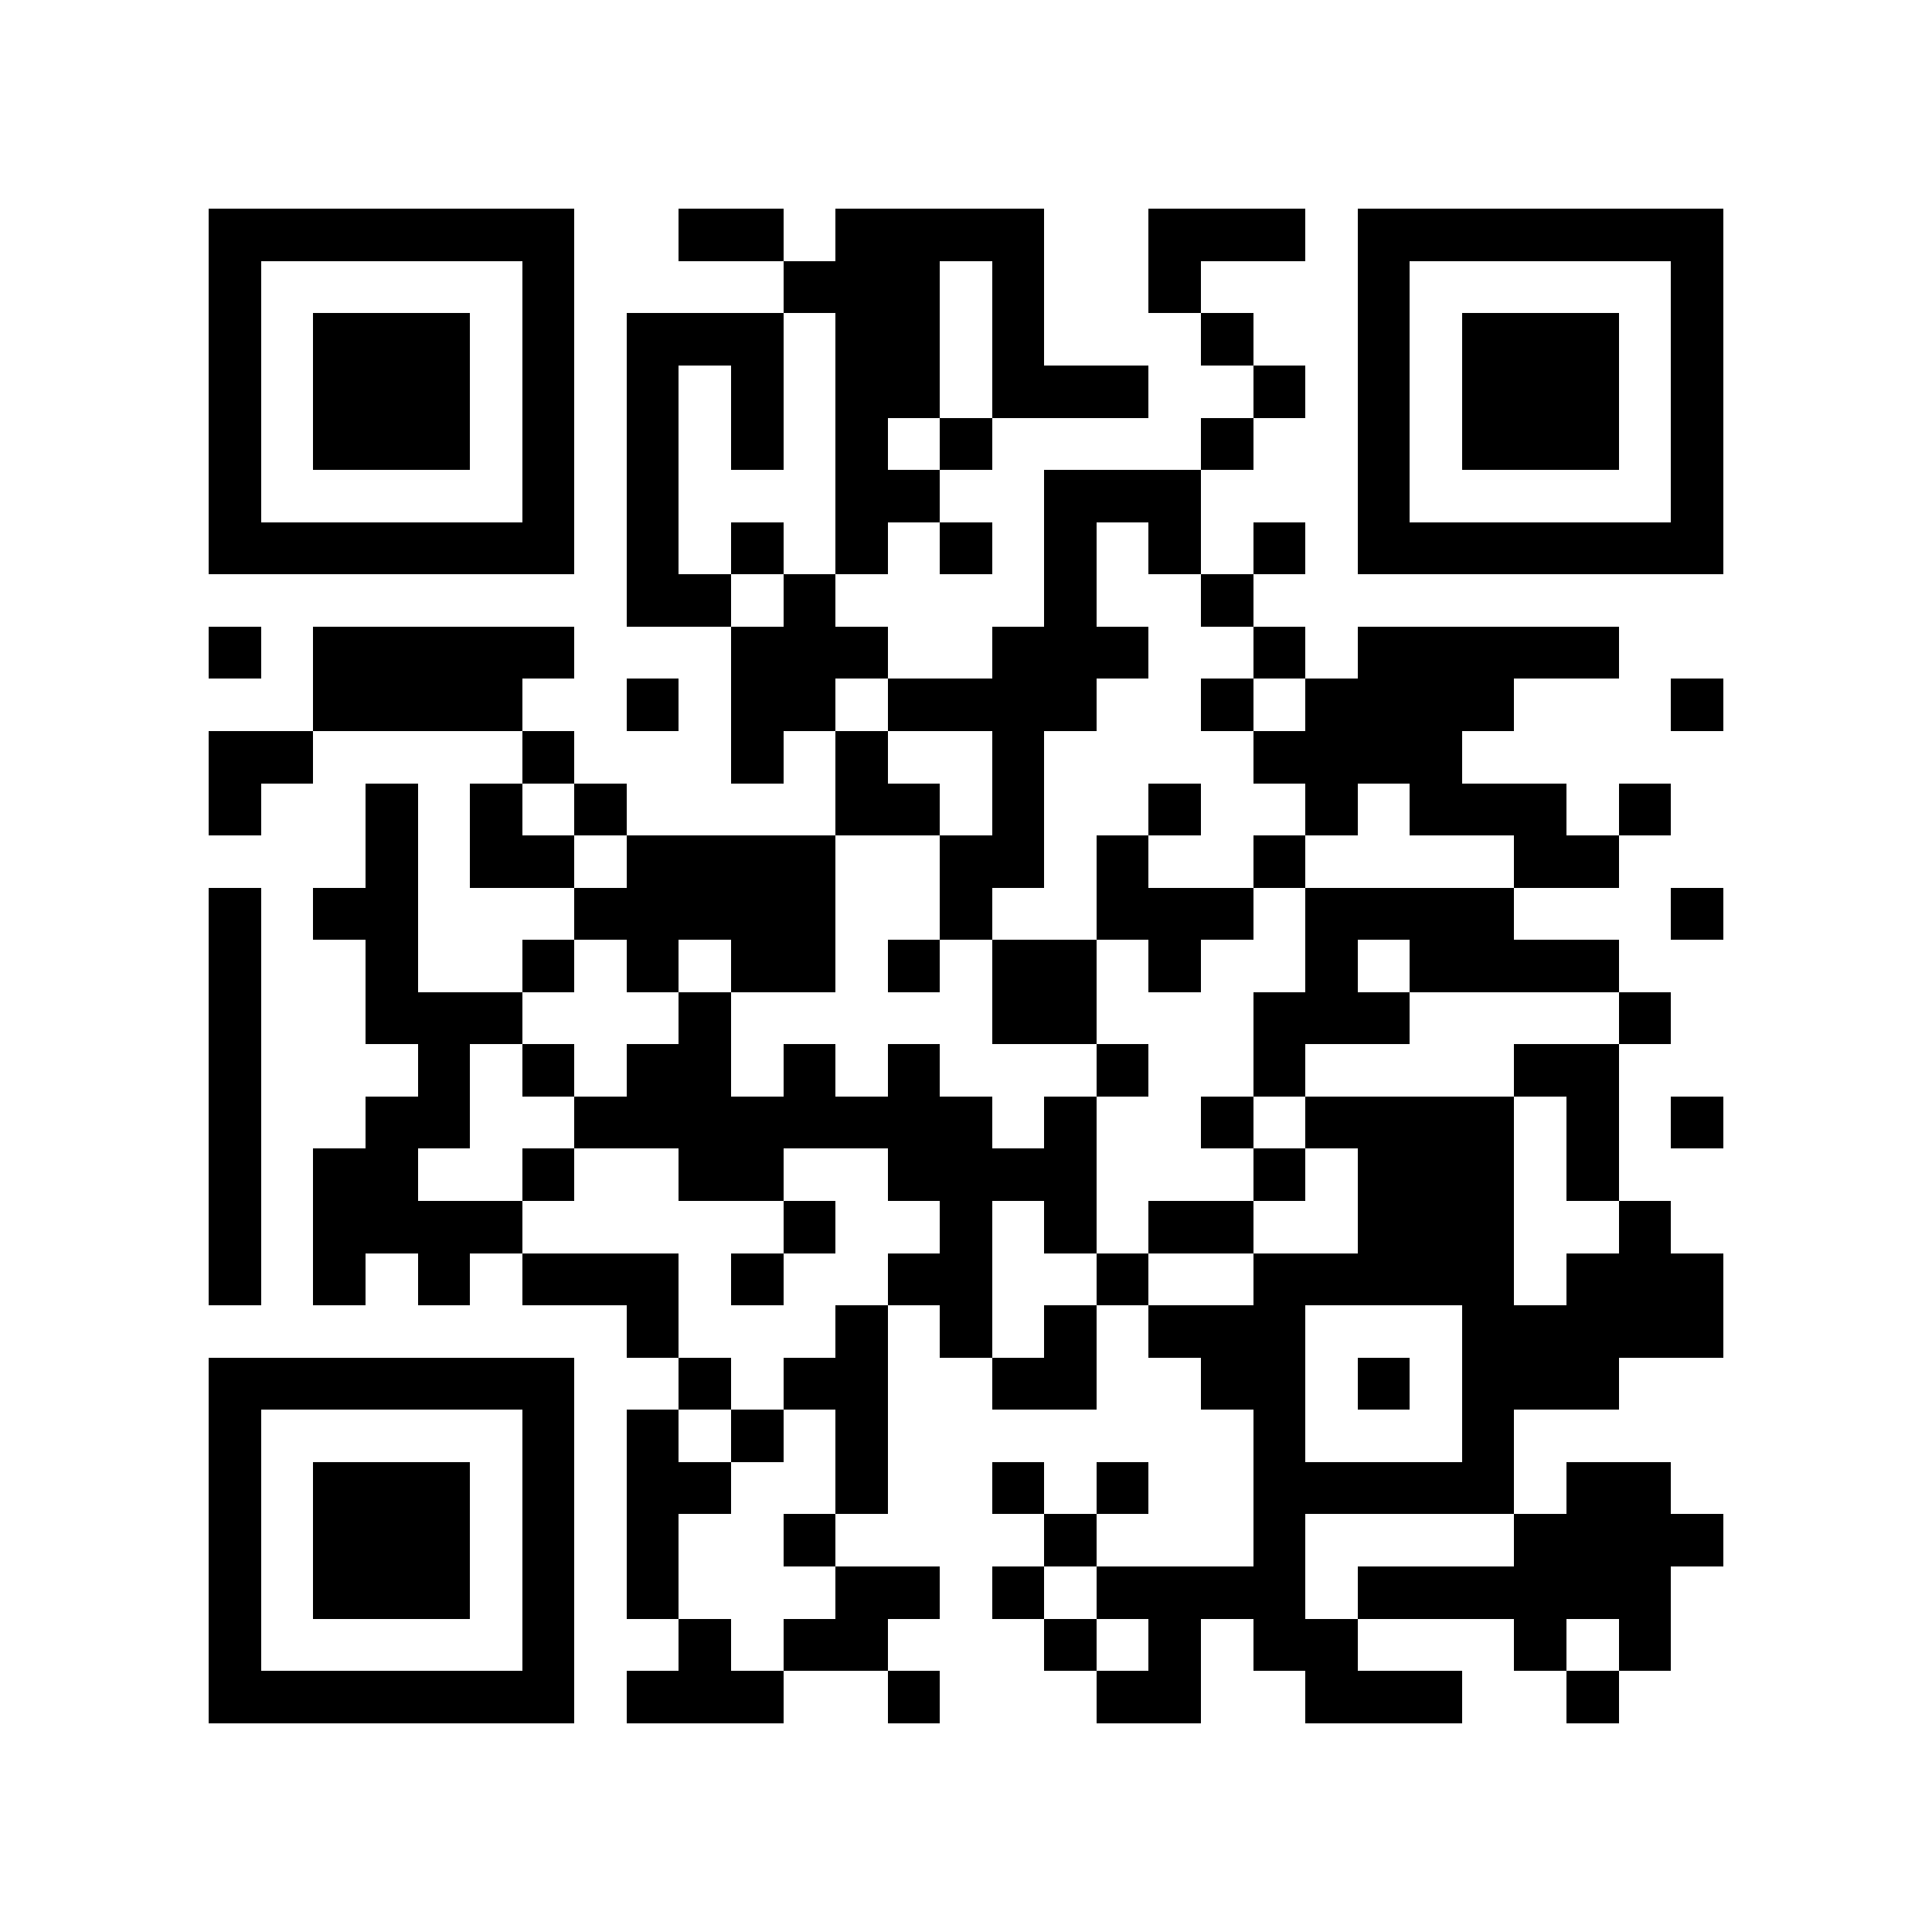 <?xml version="1.0" encoding="utf-8"?><!DOCTYPE svg PUBLIC "-//W3C//DTD SVG 1.1//EN" "http://www.w3.org/Graphics/SVG/1.1/DTD/svg11.dtd"><svg xmlns="http://www.w3.org/2000/svg" viewBox="0 0 37 37" shape-rendering="crispEdges"><path fill="#ffffff" d="M0 0h37v37H0z"/><path stroke="#000000" d="M4 4.5h7m2 0h2m1 0h4m2 0h3m1 0h7M4 5.5h1m5 0h1m4 0h3m1 0h1m2 0h1m3 0h1m5 0h1M4 6.5h1m1 0h3m1 0h1m1 0h3m1 0h2m1 0h1m3 0h1m2 0h1m1 0h3m1 0h1M4 7.5h1m1 0h3m1 0h1m1 0h1m1 0h1m1 0h2m1 0h3m2 0h1m1 0h1m1 0h3m1 0h1M4 8.5h1m1 0h3m1 0h1m1 0h1m1 0h1m1 0h1m1 0h1m4 0h1m2 0h1m1 0h3m1 0h1M4 9.5h1m5 0h1m1 0h1m3 0h2m2 0h3m3 0h1m5 0h1M4 10.5h7m1 0h1m1 0h1m1 0h1m1 0h1m1 0h1m1 0h1m1 0h1m1 0h7M12 11.5h2m1 0h1m4 0h1m2 0h1M4 12.5h1m1 0h5m3 0h3m2 0h3m2 0h1m1 0h5M6 13.5h4m2 0h1m1 0h2m1 0h4m2 0h1m1 0h4m3 0h1M4 14.5h2m4 0h1m3 0h1m1 0h1m2 0h1m4 0h4M4 15.5h1m2 0h1m1 0h1m1 0h1m4 0h2m1 0h1m2 0h1m2 0h1m1 0h3m1 0h1M7 16.5h1m1 0h2m1 0h4m2 0h2m1 0h1m2 0h1m4 0h2M4 17.5h1m1 0h2m3 0h5m2 0h1m2 0h3m1 0h4m3 0h1M4 18.5h1m2 0h1m2 0h1m1 0h1m1 0h2m1 0h1m1 0h2m1 0h1m2 0h1m1 0h4M4 19.5h1m2 0h3m3 0h1m5 0h2m3 0h3m4 0h1M4 20.5h1m3 0h1m1 0h1m1 0h2m1 0h1m1 0h1m3 0h1m2 0h1m4 0h2M4 21.5h1m2 0h2m2 0h8m1 0h1m2 0h1m1 0h4m1 0h1m1 0h1M4 22.5h1m1 0h2m2 0h1m2 0h2m2 0h4m3 0h1m1 0h3m1 0h1M4 23.5h1m1 0h4m5 0h1m2 0h1m1 0h1m1 0h2m2 0h3m2 0h1M4 24.5h1m1 0h1m1 0h1m1 0h3m1 0h1m2 0h2m2 0h1m2 0h5m1 0h3M12 25.5h1m3 0h1m1 0h1m1 0h1m1 0h3m3 0h5M4 26.5h7m2 0h1m1 0h2m2 0h2m2 0h2m1 0h1m1 0h3M4 27.5h1m5 0h1m1 0h1m1 0h1m1 0h1m7 0h1m3 0h1M4 28.5h1m1 0h3m1 0h1m1 0h2m2 0h1m2 0h1m1 0h1m2 0h5m1 0h2M4 29.5h1m1 0h3m1 0h1m1 0h1m2 0h1m4 0h1m3 0h1m4 0h4M4 30.5h1m1 0h3m1 0h1m1 0h1m3 0h2m1 0h1m1 0h4m1 0h6M4 31.5h1m5 0h1m2 0h1m1 0h2m3 0h1m1 0h1m1 0h2m3 0h1m1 0h1M4 32.5h7m1 0h3m2 0h1m3 0h2m2 0h3m2 0h1"/></svg>
